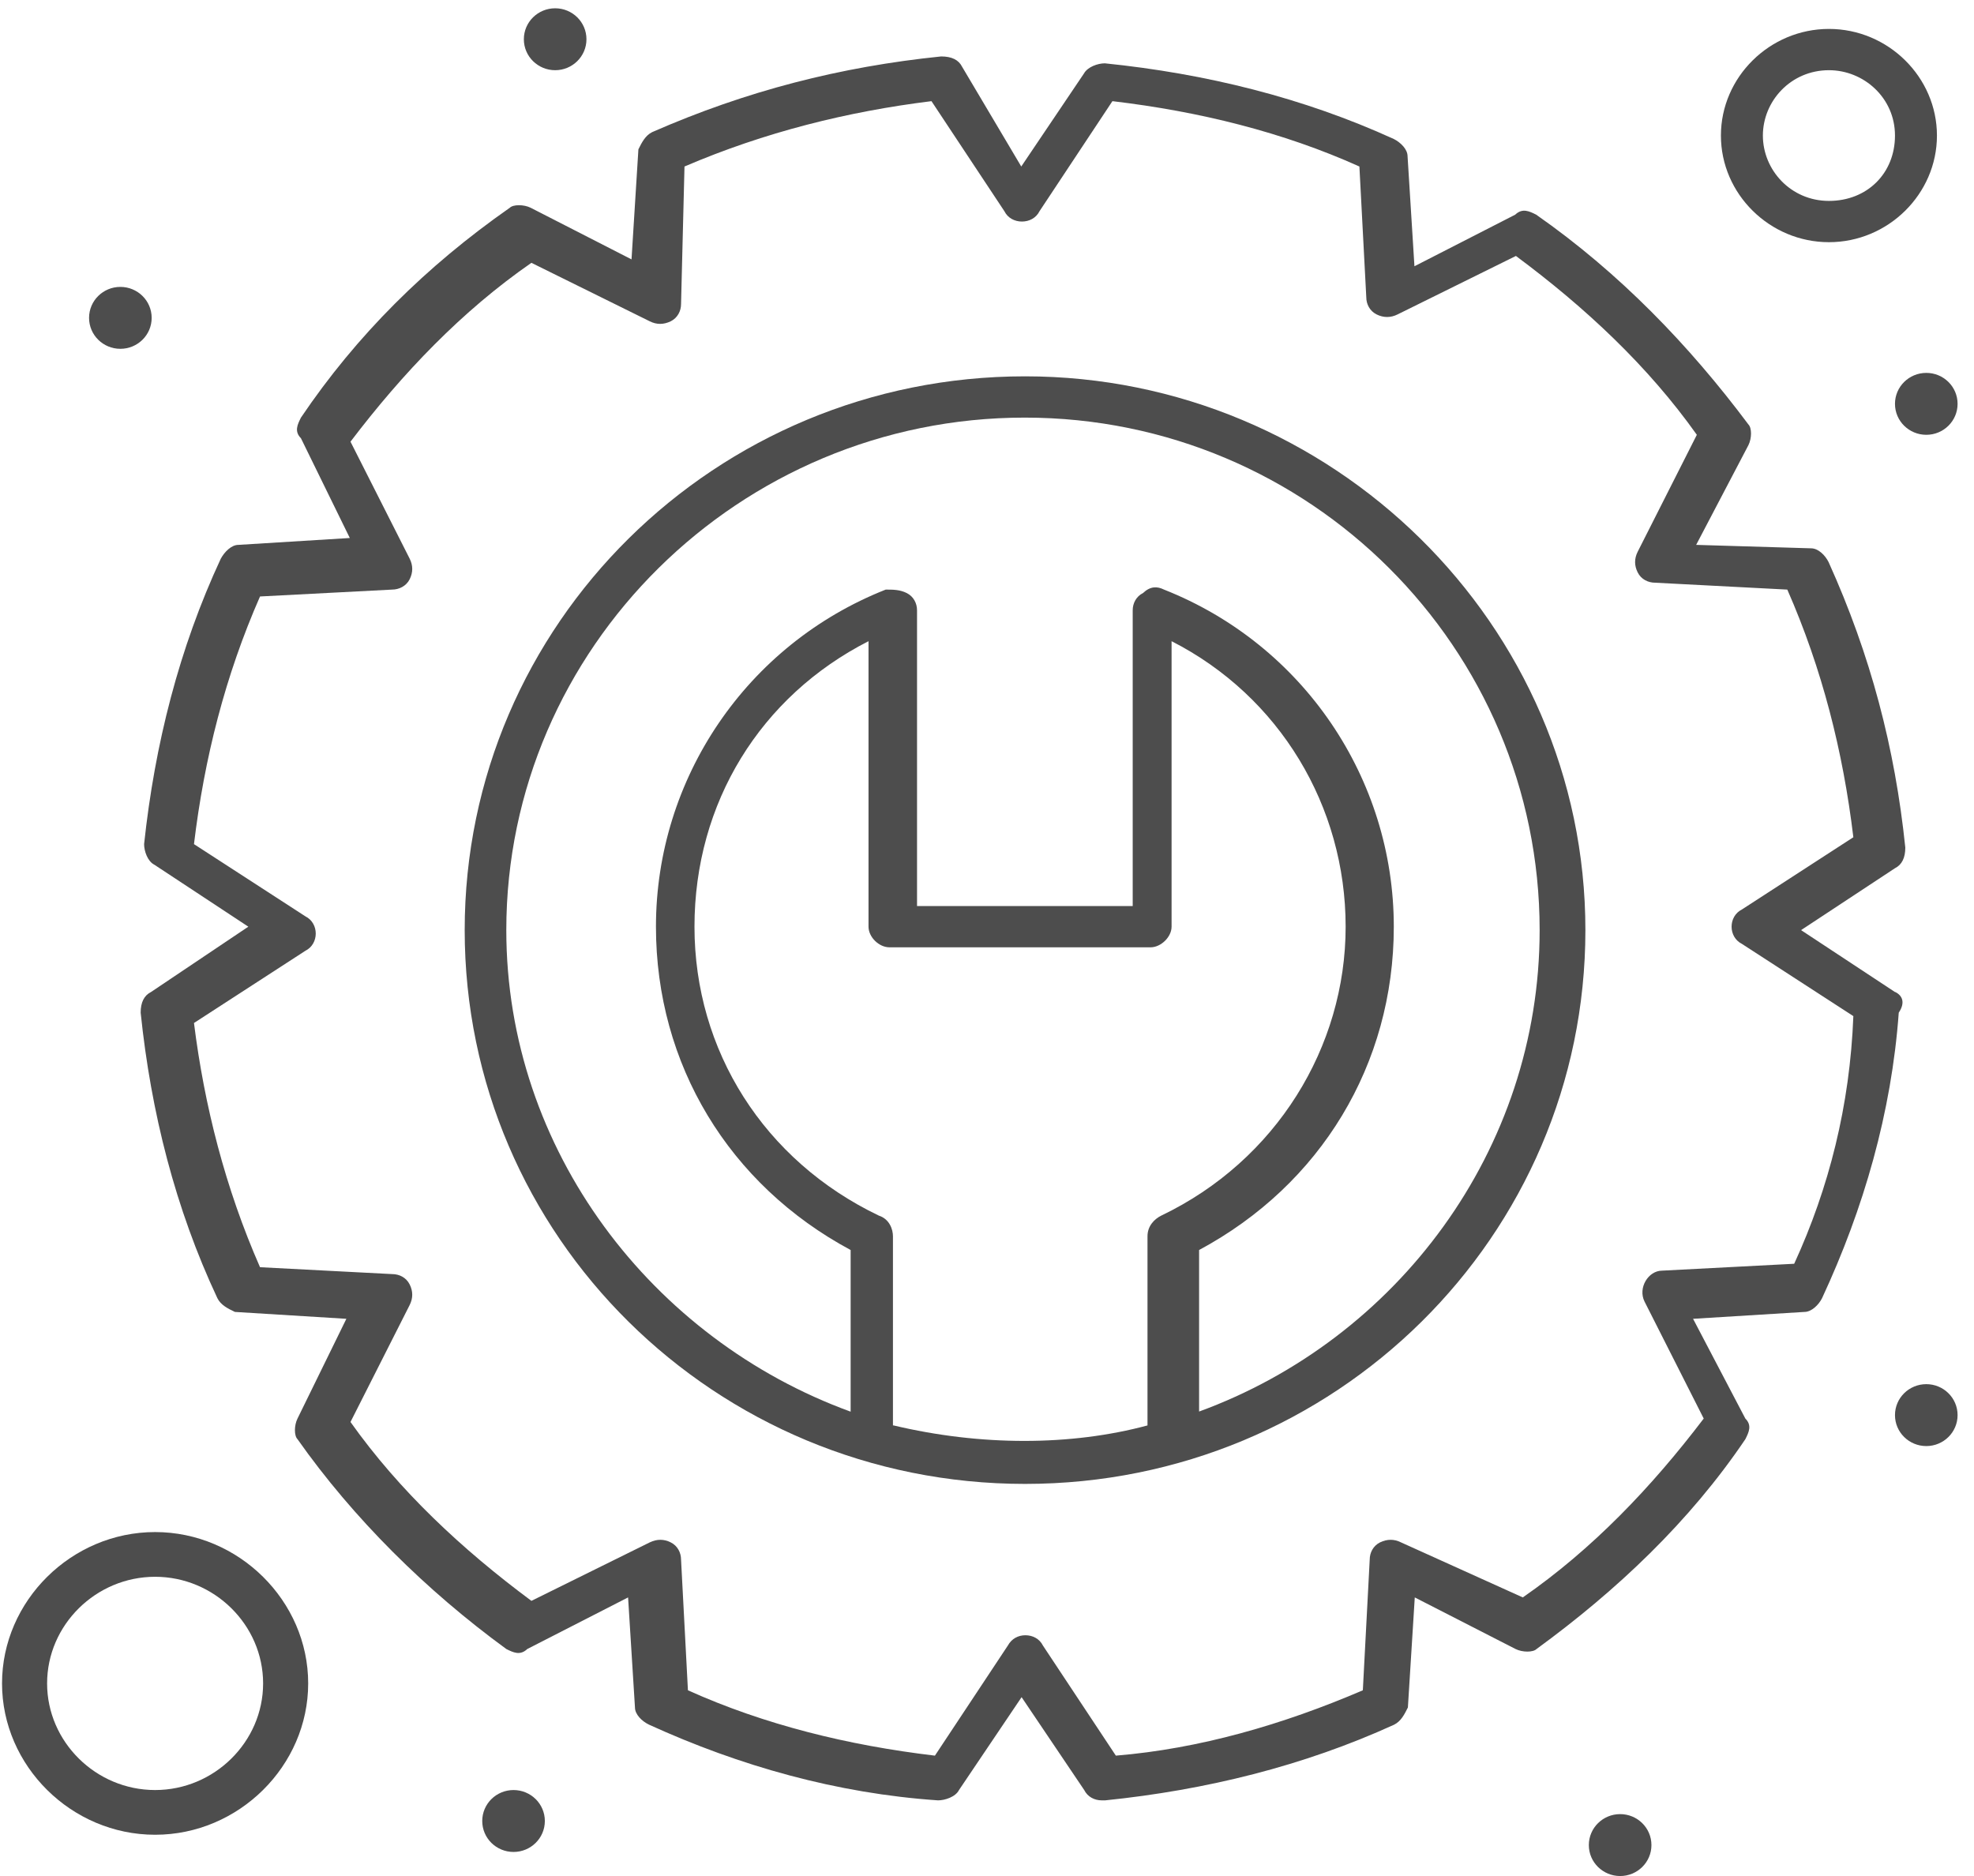 <svg width="101" height="96" viewBox="0 0 101 96" fill="none" xmlns="http://www.w3.org/2000/svg">
<path d="M96.957 50.76L92.152 47.592L96.957 44.424C97.309 44.248 97.485 43.896 97.485 43.368C96.957 38.264 95.707 33.512 93.56 28.76C93.384 28.408 93.032 28.056 92.662 28.056L86.784 27.88L89.459 22.776C89.635 22.424 89.635 21.896 89.459 21.72C86.432 17.672 82.877 13.976 78.6 10.984C78.248 10.808 77.896 10.632 77.526 10.984L72.37 13.624L72.018 7.992C72.018 7.64 71.666 7.288 71.314 7.112C66.685 5 61.704 3.768 56.53 3.24C56.178 3.24 55.65 3.416 55.456 3.768L52.253 8.52L49.226 3.416C49.05 3.064 48.698 2.888 48.152 2.888C42.995 3.416 38.19 4.648 33.368 6.76C33.016 6.936 32.84 7.288 32.664 7.64L32.312 13.272L27.155 10.632C26.803 10.456 26.258 10.456 26.082 10.632C21.805 13.624 18.25 17.144 15.398 21.368C15.222 21.72 15.046 22.072 15.398 22.424L17.898 27.528L12.195 27.88C11.843 27.88 11.491 28.232 11.298 28.584C9.168 33.16 7.918 38.088 7.373 43.192C7.373 43.544 7.549 44.072 7.901 44.248L12.706 47.416L7.725 50.76C7.373 50.936 7.197 51.288 7.197 51.816C7.725 56.92 8.974 61.848 11.122 66.424C11.298 66.776 11.65 66.952 12.019 67.128L17.722 67.48L15.222 72.584C15.046 72.936 15.046 73.464 15.222 73.64C18.074 77.688 21.805 81.384 25.906 84.376C26.258 84.552 26.61 84.728 26.979 84.376L32.136 81.736L32.488 87.368C32.488 87.72 32.84 88.072 33.21 88.248C37.838 90.36 42.819 91.768 47.994 92.12C48.346 92.12 48.891 91.944 49.067 91.592L52.27 86.84L55.474 91.592C55.65 91.944 56.002 92.12 56.371 92.12H56.547C61.704 91.592 66.702 90.36 71.331 88.248C71.683 88.072 71.859 87.72 72.035 87.368L72.387 81.736L77.544 84.376C77.896 84.552 78.442 84.552 78.618 84.376C82.718 81.384 86.45 77.864 89.301 73.64C89.477 73.288 89.653 72.936 89.301 72.584L86.626 67.48L92.328 67.128C92.68 67.128 93.05 66.776 93.226 66.424C95.355 61.848 96.781 56.92 97.15 51.816C97.502 51.288 97.326 50.936 96.974 50.76H96.957ZM91.8 64.664L85.042 65.016C84.338 65.016 83.792 65.896 84.144 66.6L87.171 72.584C84.496 76.104 81.469 79.272 77.914 81.736L71.683 78.92C71.331 78.744 70.979 78.744 70.61 78.92C70.258 79.096 70.082 79.448 70.082 79.8L69.73 86.488C65.629 88.248 61.37 89.48 57.093 89.832L53.362 84.2C53.186 83.848 52.834 83.672 52.464 83.672C52.094 83.672 51.76 83.848 51.566 84.2L47.835 89.832C43.382 89.304 39.106 88.248 35.198 86.488L34.846 79.8C34.846 79.448 34.67 79.096 34.318 78.92C33.966 78.744 33.614 78.744 33.245 78.92L27.19 81.912C23.635 79.272 20.432 76.28 17.933 72.76L20.96 66.776C21.136 66.424 21.136 66.072 20.96 65.72C20.784 65.368 20.432 65.192 20.062 65.192L13.304 64.84C11.526 60.792 10.453 56.568 9.925 52.344L15.627 48.648C15.979 48.472 16.155 48.12 16.155 47.768C16.155 47.416 15.979 47.064 15.627 46.888L9.925 43.192C10.453 38.792 11.526 34.568 13.304 30.52L20.062 30.168C20.414 30.168 20.784 29.992 20.96 29.64C21.136 29.288 21.136 28.936 20.96 28.584L17.933 22.6C20.608 19.08 23.635 15.912 27.19 13.448L33.245 16.44C33.597 16.616 33.949 16.616 34.318 16.44C34.67 16.264 34.846 15.912 34.846 15.56L35.022 8.52C39.123 6.76 43.382 5.704 47.659 5.176L51.39 10.808C51.566 11.16 51.918 11.336 52.288 11.336C52.658 11.336 53.01 11.16 53.186 10.808L56.917 5.176C61.37 5.704 65.646 6.76 69.554 8.52L69.906 15.208C69.906 15.56 70.082 15.912 70.434 16.088C70.786 16.264 71.155 16.264 71.507 16.088L77.562 13.096C81.117 15.736 84.32 18.728 86.819 22.248L83.792 28.232C83.616 28.584 83.616 28.936 83.792 29.288C83.968 29.64 84.32 29.816 84.69 29.816L91.448 30.168C93.226 34.216 94.299 38.44 94.827 42.84L89.125 46.536C88.773 46.712 88.597 47.064 88.597 47.416C88.597 47.768 88.773 48.12 89.125 48.296L94.827 51.992C94.651 56.568 93.578 60.792 91.8 64.664Z" fill="#4D4D4D"/>
<path d="M6.158 14.68C7.038 14.68 7.76 15.384 7.76 16.264C7.76 17.144 7.038 17.848 6.158 17.848C5.278 17.848 4.557 17.144 4.557 16.264C4.557 15.384 5.278 14.68 6.158 14.68Z" fill="#4D4D4D"/>
<path d="M98.559 19.08C99.439 19.08 100.16 19.784 100.16 20.664C100.16 21.544 99.439 22.248 98.559 22.248C97.679 22.248 96.957 21.544 96.957 20.664C96.957 19.784 97.679 19.08 98.559 19.08Z" fill="#4D4D4D"/>
<path d="M28.405 0.424C29.285 0.424 30.006 1.128 30.006 2.008C30.006 2.888 29.285 3.592 28.405 3.592C27.525 3.592 26.803 2.888 26.803 2.008C26.803 1.128 27.525 0.424 28.405 0.424Z" fill="#4D4D4D"/>
<path d="M98.559 70.824C99.439 70.824 100.16 71.528 100.16 72.408C100.16 73.288 99.439 73.992 98.559 73.992C97.679 73.992 96.957 73.288 96.957 72.408C96.957 71.528 97.679 70.824 98.559 70.824Z" fill="#4D4D4D"/>
<path d="M82.895 92.824C83.775 92.824 84.496 93.528 84.496 94.408C84.496 95.288 83.775 95.992 82.895 95.992C82.015 95.992 81.293 95.288 81.293 94.408C81.293 93.528 82.015 92.824 82.895 92.824Z" fill="#4D4D4D"/>
<path d="M26.275 91.592C27.155 91.592 27.877 92.296 27.877 93.176C27.877 94.056 27.155 94.76 26.275 94.76C25.395 94.76 24.674 94.056 24.674 93.176C24.674 92.296 25.395 91.592 26.275 91.592Z" fill="#4D4D4D"/>
<path d="M93.578 12.392C96.605 12.392 99.104 9.928 99.104 6.936C99.104 3.944 96.605 1.48 93.578 1.48C90.55 1.48 88.051 3.944 88.051 6.936C88.051 9.928 90.55 12.392 93.578 12.392ZM93.578 3.592C95.355 3.592 96.957 5 96.957 6.936C96.957 8.872 95.531 10.28 93.578 10.28C91.624 10.28 90.198 8.696 90.198 6.936C90.198 5.176 91.624 3.592 93.578 3.592Z" fill="#4D4D4D"/>
<path d="M7.936 78.392C3.659 78.392 0.104 81.912 0.104 86.136C0.104 90.36 3.659 93.88 7.936 93.88C12.213 93.88 15.768 90.36 15.768 86.136C15.768 81.912 12.213 78.392 7.936 78.392ZM7.936 91.592C4.909 91.592 2.41 89.128 2.41 86.136C2.41 83.144 4.909 80.68 7.936 80.68C10.963 80.68 13.462 83.144 13.462 86.136C13.462 89.128 10.963 91.592 7.936 91.592Z" fill="#4D4D4D"/>
<path d="M52.446 19.256C36.606 19.256 23.776 31.928 23.776 47.592C23.776 63.256 36.589 75.928 52.446 75.928C68.304 75.928 81.117 63.256 81.117 47.592C81.117 31.928 68.128 19.256 52.446 19.256ZM45.688 72.936V63.256C45.688 62.904 45.512 62.376 44.966 62.2C39.088 59.384 35.533 53.752 35.533 47.416C35.533 41.08 38.912 35.624 44.438 32.808V47.416C44.438 47.944 44.966 48.472 45.512 48.472H58.87C59.398 48.472 59.944 47.944 59.944 47.416V32.808C65.47 35.624 68.85 41.256 68.85 47.416C68.85 53.576 65.294 59.384 59.416 62.2C59.064 62.376 58.712 62.728 58.712 63.256V72.936C54.787 73.992 50.158 73.992 45.723 72.936H45.688ZM61.352 72.232V63.96C67.582 60.616 71.314 54.456 71.314 47.416C71.314 39.848 66.685 32.984 59.557 30.168C59.205 29.992 58.853 29.992 58.483 30.344C58.131 30.52 57.955 30.872 57.955 31.224V46.36H46.92V31.224C46.92 30.872 46.744 30.52 46.392 30.344C46.04 30.168 45.688 30.168 45.318 30.168C38.19 32.984 33.562 39.848 33.562 47.416C33.562 54.456 37.293 60.616 43.523 63.96V72.232C33.368 68.536 25.905 58.856 25.905 47.592C25.905 33.16 37.838 21.368 52.429 21.368C67.019 21.368 78.776 33.16 78.776 47.592C78.776 58.856 71.472 68.536 61.334 72.232H61.352Z" fill="#4D4D4D"/>
</svg>
